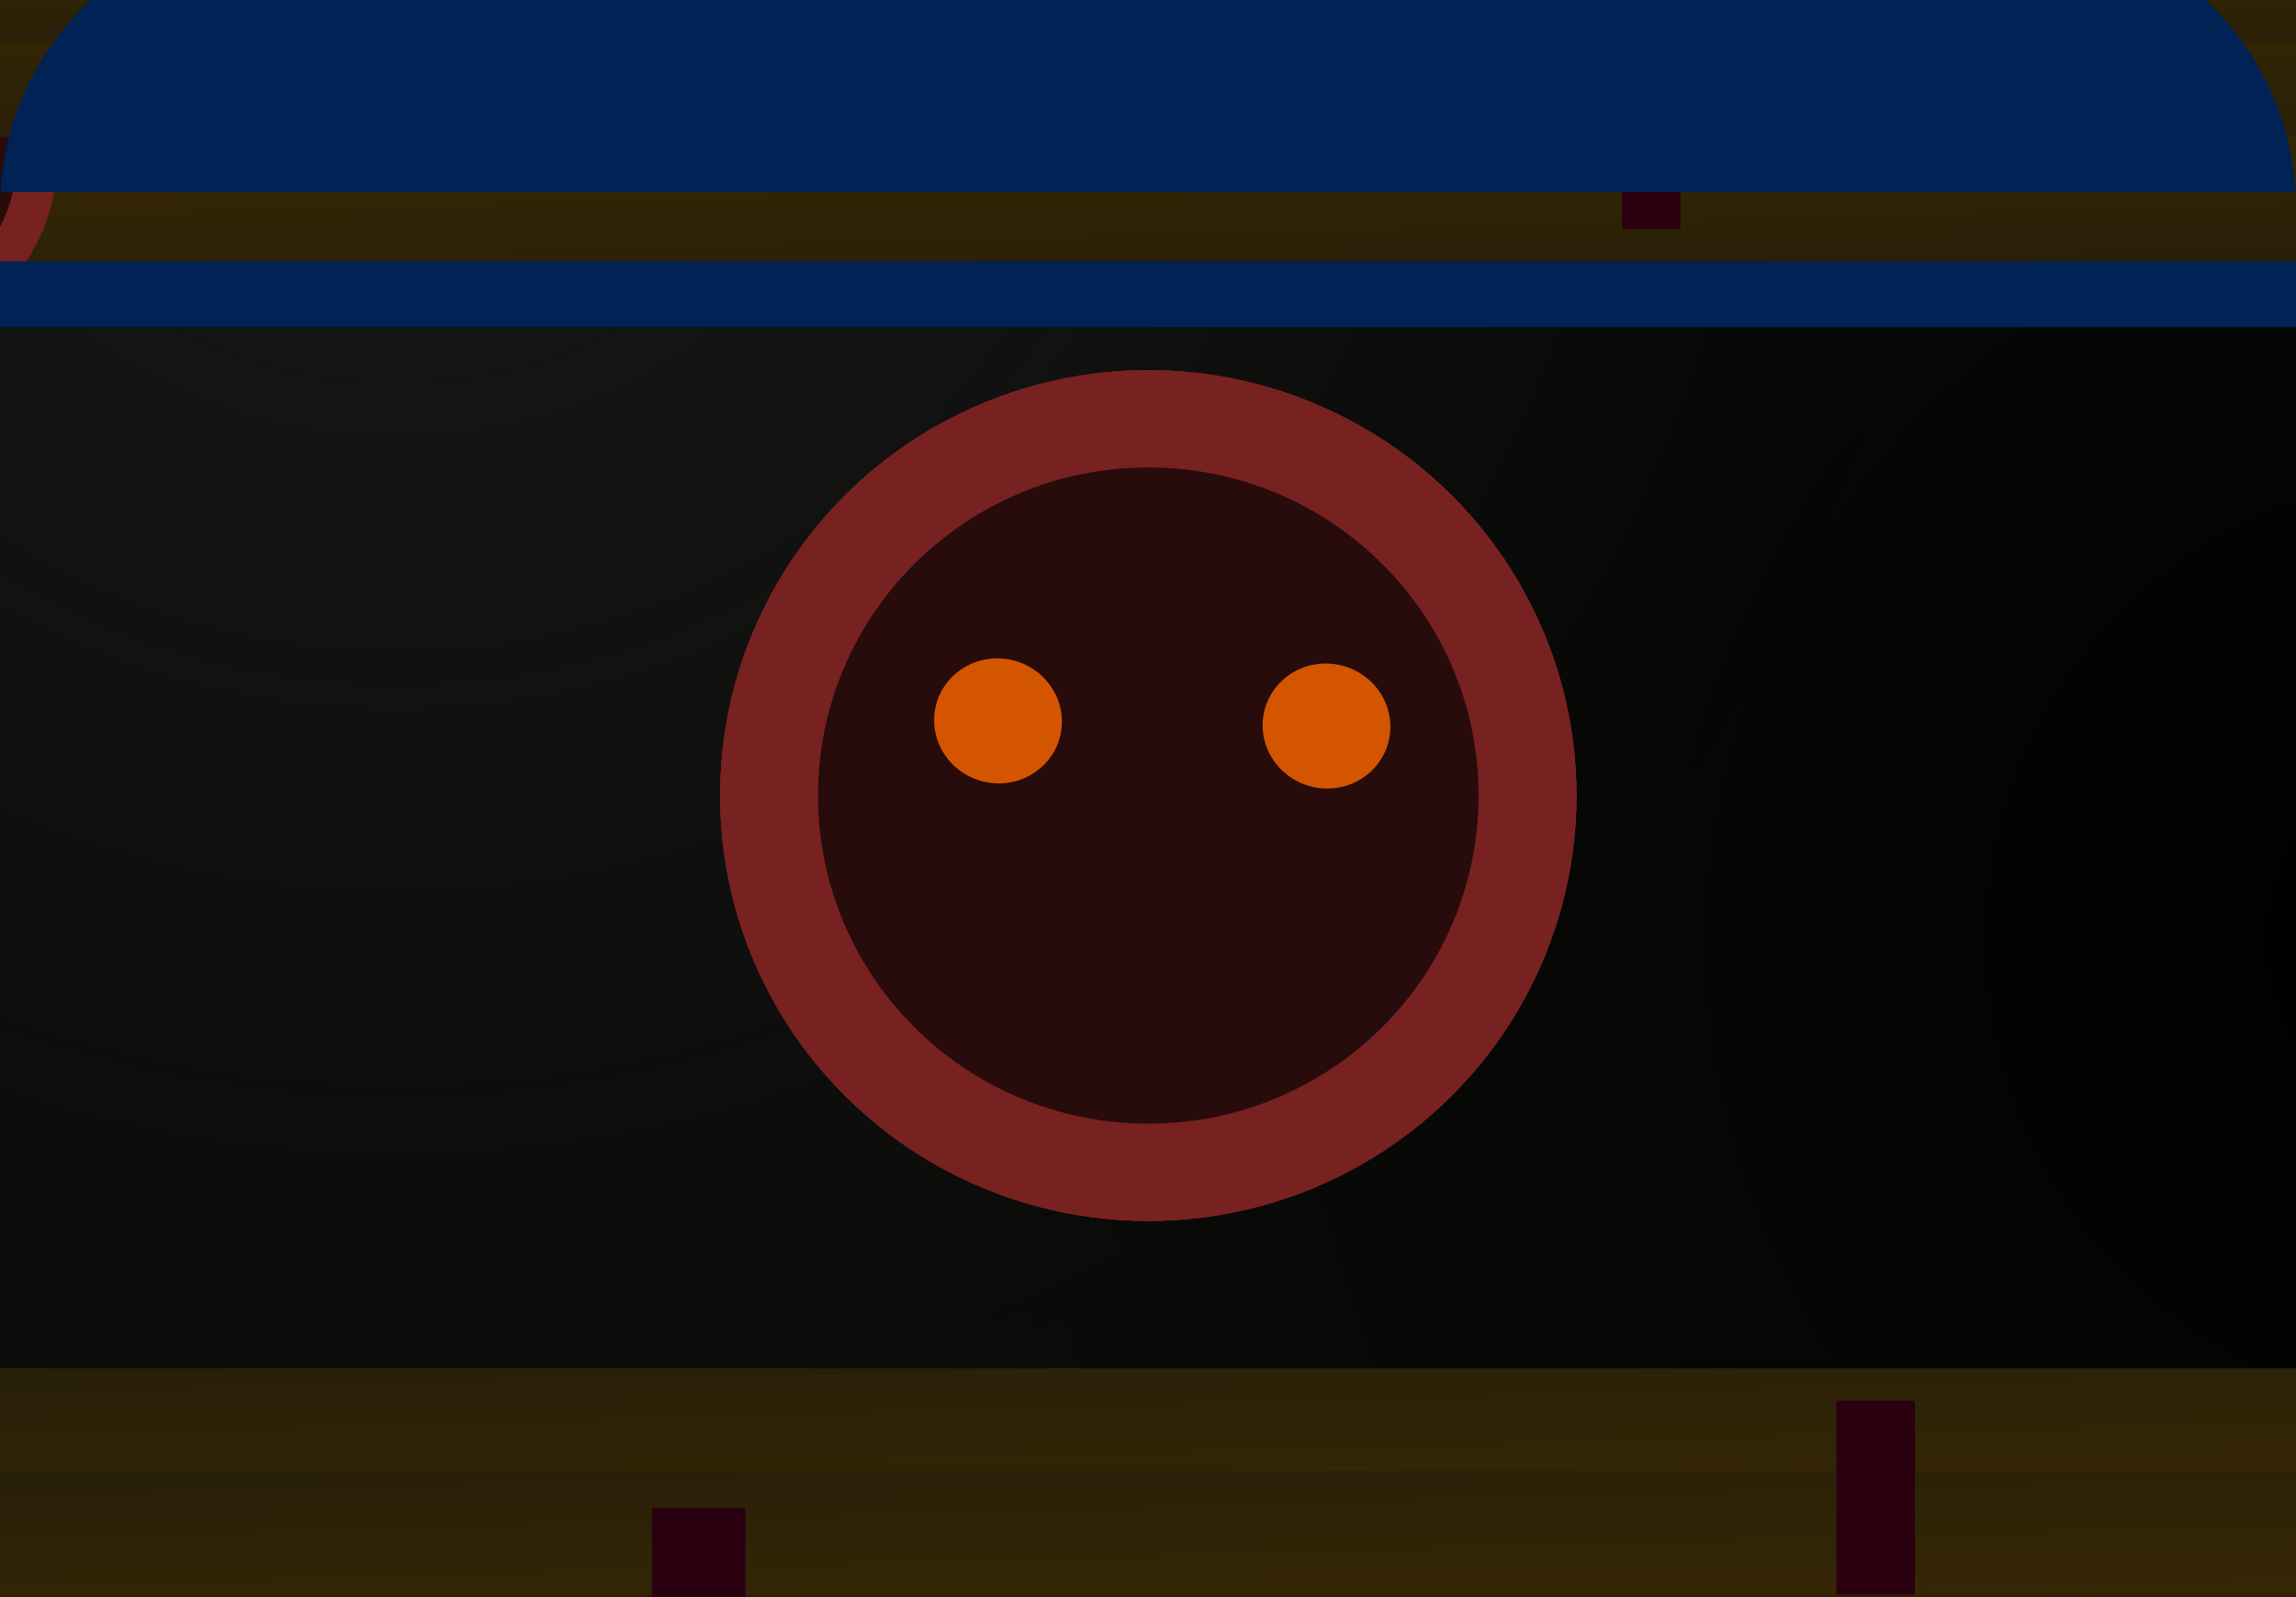 <?xml version="1.0" encoding="UTF-8" standalone="no"?>
<svg
   xmlns:dc="http://purl.org/dc/elements/1.1/"
   xmlns:cc="http://creativecommons.org/ns#"
   xmlns:rdf="http://www.w3.org/1999/02/22-rdf-syntax-ns#"
   xmlns:svg="http://www.w3.org/2000/svg"
   xmlns="http://www.w3.org/2000/svg"
   xmlns:xlink="http://www.w3.org/1999/xlink"
   xmlns:sodipodi="http://sodipodi.sourceforge.net/DTD/sodipodi-0.dtd"
   xmlns:inkscape="http://www.inkscape.org/namespaces/inkscape"
   width="368mm"
   height="256mm"
   viewBox="0 0 368 256"
   version="1.1"
   id="svg963"
   inkscape:version="1.0 (4035a4f, 2020-05-01)"
   sodipodi:docname="pic08.svg">
  <defs
     id="defs957">
    <filter
       id="filter921"
       x="-0.067"
       width="1.134"
       y="-0.077"
       height="1.155"
       color-interpolation-filters="sRGB">
      <feGaussianBlur
         id="feGaussianBlur923"
         stdDeviation="14.953" />
    </filter>
    <filter
       id="filter942"
       x="-0.084"
       width="1.167"
       y="-0.097"
       height="1.193"
       color-interpolation-filters="sRGB">
      <feGaussianBlur
         id="feGaussianBlur944"
         stdDeviation="21.318" />
    </filter>
    <filter
       id="filter948"
       x="-0.063"
       width="1.126"
       y="-0.078"
       height="1.156"
       color-interpolation-filters="sRGB">
      <feGaussianBlur
         id="feGaussianBlur950"
         stdDeviation="20.345" />
    </filter>
    <filter
       id="filter954"
       x="-0.077"
       width="1.155"
       y="-0.09"
       height="1.181"
       color-interpolation-filters="sRGB">
      <feGaussianBlur
         id="feGaussianBlur956"
         stdDeviation="22.528" />
    </filter>
    <filter
       id="filter921-3"
       color-interpolation-filters="sRGB"
       height="1.155"
       y="-0.077"
       width="1.134"
       x="-0.067">
      <feGaussianBlur
         id="feGaussianBlur923-5"
         stdDeviation="14.953" />
    </filter>
    <filter
       id="filter942-4"
       color-interpolation-filters="sRGB"
       height="1.193"
       y="-0.097"
       width="1.167"
       x="-0.084">
      <feGaussianBlur
         id="feGaussianBlur944-3"
         stdDeviation="21.318" />
    </filter>
    <filter
       id="filter948-6"
       color-interpolation-filters="sRGB"
       height="1.156"
       y="-0.078"
       width="1.126"
       x="-0.063">
      <feGaussianBlur
         id="feGaussianBlur950-5"
         stdDeviation="20.345" />
    </filter>
    <filter
       id="filter954-9"
       color-interpolation-filters="sRGB"
       height="1.181"
       y="-0.09"
       width="1.155"
       x="-0.077">
      <feGaussianBlur
         id="feGaussianBlur956-5"
         stdDeviation="22.528" />
    </filter>
    <radialGradient
       id="Gradient-0"
       cx="22.582"
       cy="6.025"
       r="11.711"
       fx="22.582"
       fy="6.025"
       gradientUnits="userSpaceOnUse">
      <stop
         offset="0"
         stop-color="#000000"
         id="stop65" />
      <stop
         offset="1"
         stop-color="#2d2d27"
         id="stop67" />
    </radialGradient>
    <radialGradient
       id="Gradient-1"
       cx="6.9"
       cy="0.772"
       r="11.711"
       fx="6.9"
       fy="0.772"
       gradientUnits="userSpaceOnUse">
      <stop
         offset="0"
         stop-color="#1b1b1a"
         id="stop70" />
      <stop
         offset="1"
         stop-color="#000000"
         stop-opacity="0.75"
         id="stop72" />
    </radialGradient>
    <linearGradient
       id="Gradient-2"
       x1="13.82"
       y1="0.507"
       x2="13.919"
       y2="4.193"
       gradientUnits="userSpaceOnUse"
       gradientTransform="matrix(1 0 0 1 0.025 -1.757)">
      <stop
         offset="0"
         stop-color="#1e190c"
         id="stop75" />
      <stop
         offset="1"
         stop-color="#443000"
         id="stop77" />
    </linearGradient>
    <linearGradient
       id="Gradient-3"
       x1="13.82"
       y1="-0.284"
       x2="13.919"
       y2="3.402"
       gradientUnits="userSpaceOnUse"
       gradientTransform="matrix(1 0 0 1 0.025 -0.965)">
      <stop
         offset="0"
         stop-color="#1e190c"
         id="stop80" />
      <stop
         offset="1"
         stop-color="#443000"
         id="stop82" />
    </linearGradient>
    <linearGradient
       id="Gradient-4"
       x1="13.82"
       y1="-1.225"
       x2="13.919"
       y2="2.462"
       gradientUnits="userSpaceOnUse"
       gradientTransform="matrix(1 0 0 1 0.025 -0.025)">
      <stop
         offset="0"
         stop-color="#1e190c"
         id="stop85" />
      <stop
         offset="1"
         stop-color="#443000"
         id="stop87" />
    </linearGradient>
    <linearGradient
       id="Gradient-5"
       x1="13.919"
       y1="-2.214"
       x2="13.919"
       y2="1.472"
       gradientUnits="userSpaceOnUse"
       gradientTransform="matrix(1 0 0 1 0.025 0.965)">
      <stop
         offset="0"
         stop-color="#1e190c"
         id="stop90" />
      <stop
         offset="1"
         stop-color="#443000"
         id="stop92" />
    </linearGradient>
    <linearGradient
       id="Gradient-6"
       x1="30.422"
       y1="66.784"
       x2="29.76"
       y2="-38.187"
       gradientUnits="userSpaceOnUse"
       gradientTransform="matrix(1,0,0,1.501,0,9.59)">
      <stop
         offset="0"
         stop-color="#50443d"
         id="stop95" />
      <stop
         offset="1"
         stop-color="#28170b"
         id="stop97" />
    </linearGradient>
    <radialGradient
       id="Gradient-7"
       cx="254"
       cy="142.875"
       r="160.659"
       fx="254"
       fy="142.875"
       gradientUnits="userSpaceOnUse"
       gradientTransform="matrix(26.093,0.523,-0.085,4.245,-5655.38,-199.267)">
      <stop
         offset="0"
         stop-color="#6c5d53"
         id="stop100" />
      <stop
         offset="0.898"
         stop-color="#28170b"
         id="stop102" />
    </radialGradient>
    <radialGradient
       id="Gradient-8"
       cx="254"
       cy="142.875"
       r="160.659"
       fx="254"
       fy="142.875"
       gradientUnits="userSpaceOnUse"
       gradientTransform="matrix(26.093,0.523,-0.085,4.245,-5655.38,-199.267)">
      <stop
         offset="0"
         stop-color="#6c5d53"
         id="stop105" />
      <stop
         offset="1"
         stop-color="#28170b"
         id="stop107" />
    </radialGradient>
    <linearGradient
       y2="4.193"
       x2="13.919"
       y1="0.507"
       x1="13.82"
       gradientTransform="translate(0.025,-1.757)"
       gradientUnits="userSpaceOnUse"
       id="linearGradient649"
       xlink:href="#Gradient-2"
       inkscape:collect="always" />
    <linearGradient
       y2="3.402"
       x2="13.919"
       y1="-0.284"
       x1="13.82"
       gradientTransform="translate(0.025,-0.965)"
       gradientUnits="userSpaceOnUse"
       id="linearGradient651"
       xlink:href="#Gradient-3"
       inkscape:collect="always" />
    <linearGradient
       y2="2.462"
       x2="13.919"
       y1="-1.225"
       x1="13.82"
       gradientTransform="translate(0.025,-0.025)"
       gradientUnits="userSpaceOnUse"
       id="linearGradient653"
       xlink:href="#Gradient-4"
       inkscape:collect="always" />
    <linearGradient
       y2="1.472"
       x2="13.919"
       y1="-2.214"
       x1="13.919"
       gradientTransform="translate(0.025,0.965)"
       gradientUnits="userSpaceOnUse"
       id="linearGradient655"
       xlink:href="#Gradient-5"
       inkscape:collect="always" />
    <linearGradient
       y2="2.462"
       x2="13.919"
       y1="-1.225"
       x1="13.82"
       gradientTransform="translate(0.025,-0.025)"
       gradientUnits="userSpaceOnUse"
       id="linearGradient661"
       xlink:href="#Gradient-4"
       inkscape:collect="always" />
    <linearGradient
       y2="1.472"
       x2="13.919"
       y1="-2.214"
       x1="13.919"
       gradientTransform="translate(0.025,0.965)"
       gradientUnits="userSpaceOnUse"
       id="linearGradient663"
       xlink:href="#Gradient-5"
       inkscape:collect="always" />
    <linearGradient
       y2="1.472"
       x2="13.919"
       y1="-2.214"
       x1="13.919"
       gradientTransform="translate(0.025,0.965)"
       gradientUnits="userSpaceOnUse"
       id="linearGradient665"
       xlink:href="#Gradient-5"
       inkscape:collect="always" />
    <clipPath
       id="clipPath780"
       clipPathUnits="userSpaceOnUse">
      <g
         id="use782"
         inkscape:label="Clip">
        <g
           transform="translate(-79.126,-9.193)"
           id="g1583">
          <g
             transform="translate(-9.872,-21.555)"
             id="g1375">
            <rect
               style="fill:url(#radialGradient1589);paint-order:fill markers stroke"
               transform="matrix(21.366,0,0,21.389,-2.18091e-4,52.66)"
               stroke-width="0.552"
               stroke-linejoin="round"
               stroke-linecap="square"
               fill-rule="evenodd"
               fill-opacity="1"
               fill="url(#Gradient-0)"
               width="25.039"
               height="13.202"
               id="rect1369"
               x="0"
               y="0" />
            <rect
               style="fill:url(#radialGradient1591);paint-order:fill markers stroke"
               transform="matrix(21.366,0,0,21.389,5.069,3.2504e-6)"
               stroke-width="0.552"
               stroke-linejoin="round"
               stroke-linecap="square"
               fill-rule="evenodd"
               fill-opacity="1"
               fill="url(#Gradient-1)"
               width="23.776"
               height="12.771"
               id="rect1371"
               x="0"
               y="0" />
            <rect
               style="paint-order:fill markers stroke"
               transform="matrix(-19.746,0,0,-20.123,278.704,212.746)"
               stroke-width="1.922"
               stroke-miterlimit="4"
               stroke-linejoin="round"
               stroke-linecap="round"
               stroke-dasharray="none"
               stroke="none"
               fill-rule="evenodd"
               fill-opacity="1"
               fill="#2b0011"
               height="7.136"
               width="0.984"
               id="rect1373"
               x="0"
               y="0" />
          </g>
          <g
             id="g1551"
             transform="translate(-8.376,-45.45)">
            <g
               transform="translate(0,229.681)"
               id="g1453">
              <rect
                 style="fill:url(#linearGradient1593);paint-order:fill markers stroke"
                 transform="matrix(21.366,0,0,21.389,-4.57295e-4,14.124)"
                 filter="brightness(0.7)"
                 stroke-width="0.552"
                 stroke-miterlimit="4"
                 stroke-linejoin="round"
                 stroke-linecap="square"
                 stroke-dasharray="none"
                 stroke="none"
                 fill-rule="evenodd"
                 fill-opacity="1"
                 fill="url(#Gradient-2)"
                 height="2.598"
                 width="25.039"
                 id="rect1377"
                 x="0"
                 y="0" />
              <path
                 transform="matrix(21.366,0,0,21.389,487.238,5.471)"
                 d="M 0,0 H 0.529 V 2.779 H 0 Z"
                 stroke-width="0.879"
                 stroke-miterlimit="4"
                 stroke-linejoin="round"
                 stroke-linecap="round"
                 stroke-dasharray="none"
                 stroke="none"
                 fill-rule="evenodd"
                 fill-opacity="1"
                 fill="#2b0011"
                 id="path1379" />
              <rect
                 style="paint-order:fill markers stroke"
                 transform="matrix(21.366,0,0,21.389,73.601,3.954)"
                 stroke-width="0.817"
                 stroke-miterlimit="4"
                 stroke-linejoin="round"
                 stroke-linecap="round"
                 stroke-dasharray="none"
                 stroke="none"
                 fill-rule="evenodd"
                 fill-opacity="1"
                 fill="#2b0011"
                 height="2.779"
                 width="0.456"
                 id="rect1381"
                 x="0"
                 y="0" />
              <g
                 transform="matrix(3.324,0,0,3.302,65.106,-6.511)"
                 id="g1411">
                <g
                   transform="matrix(1.583,0,0,1.583,122.334,-3.374)"
                   id="g1395">
                  <circle
                     style="paint-order:fill markers stroke"
                     transform="translate(4.022,9.487)"
                     stroke-width="0.089"
                     stroke-linejoin="round"
                     stroke-linecap="round"
                     fill-rule="evenodd"
                     fill-opacity="1"
                     fill="#782121"
                     display="inline"
                     id="circle1383"
                     cx="0"
                     cy="0"
                     r="3.708" />
                  <circle
                     style="paint-order:fill markers stroke"
                     transform="translate(4.022,9.487)"
                     filter="blur(0.4px)"
                     stroke-width="0.089"
                     stroke-linejoin="round"
                     stroke-linecap="round"
                     fill-rule="evenodd"
                     fill-opacity="1"
                     fill="#782121"
                     display="inline"
                     id="circle1385"
                     cx="0"
                     cy="0"
                     r="3.708" />
                  <circle
                     style="paint-order:fill markers stroke"
                     transform="translate(4.022,9.487)"
                     stroke-width="0.069"
                     stroke-linejoin="round"
                     stroke-linecap="round"
                     fill-rule="evenodd"
                     fill="#280b0b"
                     display="inline"
                     id="circle1387"
                     cx="0"
                     cy="0"
                     r="2.86" />
                  <g
                     transform="matrix(0.083,0.002,-0.001,0.077,-16.704,-3.262)"
                     id="g1393">
                    <ellipse
                       style="paint-order:fill markers stroke"
                       transform="translate(235.836,150.3)"
                       stroke-width="1.817"
                       stroke-linejoin="round"
                       stroke-linecap="round"
                       fill-rule="evenodd"
                       fill-opacity="1"
                       fill="#d45500"
                       rx="6.665"
                       ry="7.073"
                       id="ellipse1389"
                       cx="0"
                       cy="0" />
                    <ellipse
                       style="paint-order:fill markers stroke"
                       transform="translate(270.105,149.992)"
                       display="inline"
                       ry="7.073"
                       rx="6.665"
                       fill="#d45500"
                       fill-opacity="1"
                       fill-rule="evenodd"
                       stroke-linecap="round"
                       stroke-linejoin="round"
                       stroke-width="1.817"
                       id="ellipse1391"
                       cx="0"
                       cy="0" />
                  </g>
                </g>
                <g
                   id="g1409"
                   transform="translate(0.313,4.079)">
                  <circle
                     style="paint-order:fill markers stroke"
                     transform="translate(3.708,3.708)"
                     stroke-width="0.089"
                     stroke-linejoin="round"
                     stroke-linecap="round"
                     fill-rule="evenodd"
                     fill="#782121"
                     display="inline"
                     id="circle1397"
                     cx="0"
                     cy="0"
                     r="3.708" />
                  <circle
                     style="paint-order:fill markers stroke"
                     transform="translate(3.708,3.708)"
                     filter="blur(0.4px)"
                     stroke-width="0.089"
                     stroke-linejoin="round"
                     stroke-linecap="round"
                     fill-rule="evenodd"
                     fill="#782121"
                     display="inline"
                     id="circle1399"
                     cx="0"
                     cy="0"
                     r="3.708" />
                  <circle
                     style="paint-order:fill markers stroke"
                     transform="translate(3.708,3.708)"
                     stroke-width="0.069"
                     stroke-linejoin="round"
                     stroke-linecap="round"
                     fill-rule="evenodd"
                     fill="#280b0b"
                     display="inline"
                     id="circle1401"
                     cx="0"
                     cy="0"
                     r="2.86" />
                  <g
                     transform="matrix(0.083,0.002,-0.001,0.077,-17.017,-9.04)"
                     display="inline"
                     id="g1407">
                    <ellipse
                       style="paint-order:fill markers stroke"
                       transform="translate(235.836,150.3)"
                       stroke-width="1.817"
                       stroke-linejoin="round"
                       stroke-linecap="round"
                       fill-rule="evenodd"
                       fill-opacity="1"
                       fill="#d45500"
                       rx="6.665"
                       ry="7.073"
                       id="ellipse1403"
                       cx="0"
                       cy="0" />
                    <ellipse
                       style="paint-order:fill markers stroke"
                       transform="translate(270.105,149.992)"
                       display="inline"
                       ry="7.073"
                       rx="6.665"
                       fill="#d45500"
                       fill-opacity="1"
                       fill-rule="evenodd"
                       stroke-linecap="round"
                       stroke-linejoin="round"
                       stroke-width="1.817"
                       id="ellipse1405"
                       cx="0"
                       cy="0" />
                  </g>
                </g>
              </g>
              <rect
                 style="fill:url(#linearGradient1595);paint-order:fill markers stroke"
                 transform="matrix(21.366,0,0,21.389,-4.57295e-4,30.576)"
                 filter="brightness(0.85)"
                 stroke-width="0.552"
                 stroke-miterlimit="4"
                 stroke-linejoin="round"
                 stroke-linecap="square"
                 stroke-dasharray="none"
                 stroke="none"
                 fill-rule="evenodd"
                 fill-opacity="1"
                 fill="url(#Gradient-3)"
                 width="25.039"
                 height="2.598"
                 id="rect1413"
                 x="0"
                 y="0" />
              <rect
                 style="paint-order:fill markers stroke"
                 transform="matrix(21.366,0,0,21.389,381.826,19.325)"
                 stroke-width="1.478"
                 stroke-miterlimit="4"
                 stroke-linejoin="round"
                 stroke-linecap="round"
                 stroke-dasharray="none"
                 stroke="none"
                 fill-rule="evenodd"
                 fill-opacity="1"
                 fill="#2b0011"
                 width="0.59"
                 height="5.171"
                 id="rect1415"
                 x="0"
                 y="0" />
              <g
                 transform="matrix(4.965,0,0,4.932,368.167,-1.776)"
                 display="none"
                 id="g1429">
                <circle
                   style="paint-order:fill markers stroke"
                   transform="translate(4.022,9.487)"
                   stroke-width="0.089"
                   stroke-linejoin="round"
                   stroke-linecap="round"
                   fill-rule="evenodd"
                   fill="#782121"
                   id="circle1417"
                   cx="0"
                   cy="0"
                   r="3.708" />
                <circle
                   style="paint-order:fill markers stroke"
                   transform="translate(4.022,9.487)"
                   filter="blur(0.4px)"
                   stroke-width="0.089"
                   stroke-linejoin="round"
                   stroke-linecap="round"
                   fill-rule="evenodd"
                   fill="#782121"
                   id="circle1419"
                   cx="0"
                   cy="0"
                   r="3.708" />
                <circle
                   style="paint-order:fill markers stroke"
                   transform="translate(4.022,9.487)"
                   stroke-width="0.069"
                   stroke-linejoin="round"
                   stroke-linecap="round"
                   fill-rule="evenodd"
                   fill="#280b0b"
                   id="circle1421"
                   cx="0"
                   cy="0"
                   r="2.86" />
                <g
                   transform="matrix(0.083,0.002,-0.001,0.077,-16.704,-3.262)"
                   id="g1427">
                  <ellipse
                     style="paint-order:fill markers stroke"
                     transform="translate(235.836,150.3)"
                     ry="7.073"
                     rx="6.665"
                     fill="#d45500"
                     fill-opacity="1"
                     fill-rule="evenodd"
                     stroke-linecap="round"
                     stroke-linejoin="round"
                     stroke-width="1.817"
                     id="ellipse1423"
                     cx="0"
                     cy="0" />
                  <ellipse
                     style="paint-order:fill markers stroke"
                     transform="translate(270.105,149.992)"
                     stroke-width="1.817"
                     stroke-linejoin="round"
                     stroke-linecap="round"
                     fill-rule="evenodd"
                     fill-opacity="1"
                     fill="#d45500"
                     rx="6.665"
                     ry="7.073"
                     id="ellipse1425"
                     cx="0"
                     cy="0" />
                </g>
              </g>
              <rect
                 style="fill:url(#linearGradient1597);paint-order:fill markers stroke"
                 transform="matrix(21.366,0,0,21.389,-4.57295e-4,50.378)"
                 filter="brightness(0.95)"
                 stroke-width="0.552"
                 stroke-miterlimit="4"
                 stroke-linejoin="round"
                 stroke-linecap="square"
                 stroke-dasharray="none"
                 stroke="none"
                 fill-rule="evenodd"
                 fill-opacity="1"
                 fill="url(#Gradient-4)"
                 height="2.598"
                 width="25.039"
                 id="rect1431"
                 x="0"
                 y="0" />
              <rect
                 style="paint-order:fill markers stroke"
                 transform="matrix(16.335,0,0,16.353,191.994,36.491)"
                 stroke-width="1.842"
                 stroke-miterlimit="4"
                 stroke-linejoin="round"
                 stroke-linecap="round"
                 stroke-dasharray="none"
                 stroke="none"
                 fill-rule="evenodd"
                 fill-opacity="1"
                 fill="#2b0011"
                 height="5.031"
                 width="0.917"
                 id="rect1433"
                 x="0"
                 y="0" />
              <g
                 id="g1449"
                 transform="translate(178.827,40.754)"
                 display="none">
                <g
                   transform="matrix(5.57,0,0,5.534,-1.746,-31.977)"
                   id="g1447">
                  <circle
                     style="paint-order:fill markers stroke"
                     transform="translate(4.022,9.487)"
                     stroke-width="0.089"
                     stroke-linejoin="round"
                     stroke-linecap="round"
                     fill-rule="evenodd"
                     fill="#782121"
                     id="circle1435"
                     cx="0"
                     cy="0"
                     r="3.708" />
                  <circle
                     style="paint-order:fill markers stroke"
                     transform="translate(4.022,9.487)"
                     filter="blur(0.4px)"
                     stroke-width="0.089"
                     stroke-linejoin="round"
                     stroke-linecap="round"
                     fill-rule="evenodd"
                     fill="#782121"
                     id="circle1437"
                     cx="0"
                     cy="0"
                     r="3.708" />
                  <circle
                     style="paint-order:fill markers stroke"
                     transform="translate(4.022,9.487)"
                     stroke-width="0.069"
                     stroke-linejoin="round"
                     stroke-linecap="round"
                     fill-rule="evenodd"
                     fill="#280b0b"
                     id="circle1439"
                     cx="0"
                     cy="0"
                     r="2.86" />
                  <g
                     transform="matrix(0.083,0.002,-0.001,0.077,-16.704,-3.262)"
                     id="g1445">
                    <ellipse
                       style="paint-order:fill markers stroke"
                       transform="translate(235.836,150.3)"
                       stroke-width="1.817"
                       stroke-linejoin="round"
                       stroke-linecap="round"
                       fill-rule="evenodd"
                       fill-opacity="1"
                       fill="#d45500"
                       rx="6.665"
                       ry="7.073"
                       id="ellipse1441"
                       cx="0"
                       cy="0" />
                    <ellipse
                       style="paint-order:fill markers stroke"
                       transform="translate(270.105,149.992)"
                       ry="7.073"
                       rx="6.665"
                       fill="#d45500"
                       fill-opacity="1"
                       fill-rule="evenodd"
                       stroke-linecap="round"
                       stroke-linejoin="round"
                       stroke-width="1.817"
                       id="ellipse1443"
                       cx="0"
                       cy="0" />
                  </g>
                </g>
              </g>
              <rect
                 style="fill:url(#linearGradient1599);paint-order:fill markers stroke"
                 transform="matrix(21.366,0,0,21.389,-4.57295e-4,72.18)"
                 stroke-width="0.552"
                 stroke-miterlimit="4"
                 stroke-linejoin="round"
                 stroke-linecap="square"
                 stroke-dasharray="none"
                 stroke="none"
                 fill-rule="evenodd"
                 fill-opacity="1"
                 fill="url(#Gradient-5)"
                 width="25.039"
                 height="2.598"
                 id="rect1451"
                 x="0"
                 y="0" />
            </g>
            <g
               transform="rotate(180,267.495,56.885)"
               id="g1549">
              <path
                 transform="matrix(-13.684,0,0,-13.699,337.491,80.008)"
                 d="M 0,0 H 0.385 V 7.031 H 0 Z"
                 stroke-width="1.193"
                 stroke-miterlimit="4"
                 stroke-linejoin="round"
                 stroke-linecap="round"
                 stroke-dasharray="none"
                 stroke="none"
                 fill-rule="evenodd"
                 fill-opacity="1"
                 fill="#2b0011"
                 id="path1455" />
              <g
                 transform="matrix(2.696,0,0,2.679,324.017,-28.67)"
                 id="g1469">
                <circle
                   style="paint-order:fill markers stroke"
                   transform="translate(4.022,9.487)"
                   stroke-width="0.089"
                   stroke-linejoin="round"
                   stroke-linecap="round"
                   fill-rule="evenodd"
                   fill="#782121"
                   id="circle1457"
                   cx="0"
                   cy="0"
                   r="3.708" />
                <circle
                   style="paint-order:fill markers stroke"
                   transform="translate(4.022,9.487)"
                   filter="blur(0.4px)"
                   stroke-width="0.089"
                   stroke-linejoin="round"
                   stroke-linecap="round"
                   fill-rule="evenodd"
                   fill="#782121"
                   id="circle1459"
                   cx="0"
                   cy="0"
                   r="3.708" />
                <circle
                   style="paint-order:fill markers stroke"
                   transform="translate(4.022,9.487)"
                   stroke-width="0.069"
                   stroke-linejoin="round"
                   stroke-linecap="round"
                   fill-rule="evenodd"
                   fill="#280b0b"
                   display="inline"
                   id="circle1461"
                   cx="0"
                   cy="0"
                   r="2.86" />
                <g
                   transform="matrix(0.083,0.002,-0.001,0.077,-16.704,-3.262)"
                   id="g1467">
                  <ellipse
                     style="paint-order:fill markers stroke"
                     transform="translate(235.836,150.3)"
                     stroke-width="1.817"
                     stroke-linejoin="round"
                     stroke-linecap="round"
                     fill-rule="evenodd"
                     fill-opacity="1"
                     fill="#d45500"
                     rx="6.665"
                     ry="7.073"
                     id="ellipse1463"
                     cx="0"
                     cy="0" />
                  <ellipse
                     style="paint-order:fill markers stroke"
                     transform="translate(270.105,149.992)"
                     ry="7.073"
                     rx="6.665"
                     fill="#d45500"
                     fill-opacity="1"
                     fill-rule="evenodd"
                     stroke-linecap="round"
                     stroke-linejoin="round"
                     stroke-width="1.817"
                     id="ellipse1465"
                     cx="0"
                     cy="0" />
                </g>
              </g>
              <rect
                 style="fill:url(#linearGradient1601);paint-order:fill markers stroke"
                 transform="matrix(21.366,0,0,21.389,-4.57295e-4,-5.917)"
                 filter="brightness(0.7)"
                 stroke-width="0.552"
                 stroke-miterlimit="4"
                 stroke-linejoin="round"
                 stroke-linecap="square"
                 stroke-dasharray="none"
                 stroke="none"
                 fill-rule="evenodd"
                 fill-opacity="1"
                 fill="url(#Gradient-2)"
                 height="2.598"
                 width="25.039"
                 id="rect1471"
                 x="0"
                 y="0" />
              <g
                 transform="matrix(4.21,0,0,4.182,52.663,-28.043)"
                 id="g1489">
                <g
                   id="g1475"
                   transform="matrix(0.3,0,0,0.2,2.789,4.626)">
                  <rect
                     style="paint-order:fill markers stroke"
                     transform="matrix(21.366,0,0,21.389,-2.7838e-4,-4.411)"
                     stroke-width="1.193"
                     stroke-miterlimit="4"
                     stroke-linejoin="round"
                     stroke-linecap="round"
                     stroke-dasharray="none"
                     stroke="none"
                     fill-rule="evenodd"
                     fill-opacity="1"
                     fill="#2b0011"
                     width="0.385"
                     height="5.92"
                     id="rect1473"
                     x="0"
                     y="0" />
                </g>
                <g
                   transform="matrix(0.083,0.002,-0.001,0.077,-16.704,-3.644)"
                   id="g1487">
                  <circle
                     style="paint-order:fill markers stroke"
                     transform="matrix(12.077,-0.245,0.222,12.921,253.134,159.651)"
                     stroke-width="0.089"
                     stroke-linejoin="round"
                     stroke-linecap="round"
                     fill-rule="evenodd"
                     fill="#782121"
                     id="circle1477"
                     cx="0"
                     cy="0"
                     r="3.708" />
                  <circle
                     style="paint-order:fill markers stroke"
                     transform="matrix(12.077,-0.245,0.222,12.921,253.134,159.651)"
                     filter="blur(0.4px)"
                     stroke-width="0.089"
                     stroke-linejoin="round"
                     stroke-linecap="round"
                     fill-rule="evenodd"
                     fill="#782121"
                     id="circle1479"
                     cx="0"
                     cy="0"
                     r="3.708" />
                  <circle
                     style="paint-order:fill markers stroke"
                     transform="matrix(12.077,-0.245,0.222,12.921,253.134,159.651)"
                     stroke-width="0.069"
                     stroke-linejoin="round"
                     stroke-linecap="round"
                     fill-rule="evenodd"
                     fill="#280b0b"
                     display="inline"
                     id="circle1481"
                     cx="0"
                     cy="0"
                     r="2.86" />
                  <ellipse
                     style="paint-order:fill markers stroke"
                     transform="translate(235.836,150.3)"
                     ry="7.073"
                     rx="6.665"
                     fill="#d45500"
                     fill-opacity="1"
                     fill-rule="evenodd"
                     stroke-linecap="round"
                     stroke-linejoin="round"
                     stroke-width="1.817"
                     id="ellipse1483"
                     cx="0"
                     cy="0" />
                  <ellipse
                     style="paint-order:fill markers stroke"
                     transform="translate(270.105,149.992)"
                     stroke-width="1.817"
                     stroke-linejoin="round"
                     stroke-linecap="round"
                     fill-rule="evenodd"
                     fill-opacity="1"
                     fill="#d45500"
                     rx="6.665"
                     ry="7.073"
                     id="ellipse1485"
                     cx="0"
                     cy="0" />
                </g>
              </g>
              <rect
                 style="fill:url(#linearGradient1603);paint-order:fill markers stroke"
                 transform="matrix(21.366,0,0,21.389,-4.57295e-4,10.449)"
                 filter="brightness(0.85)"
                 stroke-width="0.552"
                 stroke-miterlimit="4"
                 stroke-linejoin="round"
                 stroke-linecap="square"
                 stroke-dasharray="none"
                 stroke="none"
                 fill-rule="evenodd"
                 fill-opacity="1"
                 fill="url(#Gradient-3)"
                 width="25.039"
                 height="2.598"
                 id="rect1491"
                 x="0"
                 y="0" />
              <rect
                 style="fill:url(#linearGradient1605);paint-order:fill markers stroke"
                 transform="matrix(21.366,0,0,21.389,-4.57295e-4,30.251)"
                 filter="brightness(0.95)"
                 stroke-width="0.552"
                 stroke-miterlimit="4"
                 stroke-linejoin="round"
                 stroke-linecap="square"
                 stroke-dasharray="none"
                 stroke="none"
                 fill-rule="evenodd"
                 fill-opacity="1"
                 fill="url(#Gradient-4)"
                 height="2.598"
                 width="25.039"
                 id="rect1493"
                 x="0"
                 y="0" />
              <path
                 transform="matrix(21.366,0,0,21.389,456.515,11.249)"
                 d="M 0,0 H 0.952 V 4.902 H 0 Z"
                 stroke-width="1.923"
                 stroke-miterlimit="4"
                 stroke-linejoin="round"
                 stroke-linecap="round"
                 stroke-dasharray="none"
                 stroke="none"
                 fill-rule="evenodd"
                 fill-opacity="1"
                 fill="#2b0011"
                 id="path1495" />
              <g
                 transform="matrix(7.598,0,0,7.549,436.128,-23.901)"
                 id="g1509">
                <circle
                   style="paint-order:fill markers stroke"
                   transform="translate(4.022,9.487)"
                   stroke-width="0.089"
                   stroke-linejoin="round"
                   stroke-linecap="round"
                   fill-rule="evenodd"
                   fill="#782121"
                   id="circle1497"
                   cx="0"
                   cy="0"
                   r="3.708" />
                <circle
                   style="paint-order:fill markers stroke"
                   transform="translate(4.022,9.487)"
                   filter="blur(0.4px)"
                   stroke-width="0.089"
                   stroke-linejoin="round"
                   stroke-linecap="round"
                   fill-rule="evenodd"
                   fill="#782121"
                   id="circle1499"
                   cx="0"
                   cy="0"
                   r="3.708" />
                <circle
                   style="paint-order:fill markers stroke"
                   transform="translate(4.022,9.487)"
                   stroke-width="0.069"
                   stroke-linejoin="round"
                   stroke-linecap="round"
                   fill-rule="evenodd"
                   fill="#280b0b"
                   display="inline"
                   id="circle1501"
                   cx="0"
                   cy="0"
                   r="2.86" />
                <g
                   transform="matrix(0.083,0.002,-0.001,0.077,-16.704,-3.262)"
                   id="g1507">
                  <path
                     transform="translate(234.247,150.332)"
                     d="M 6.665,0 C 6.665,3.907 3.681,7.073 0,7.073 -3.681,7.073 -6.665,3.907 -6.665,0 c 0,-3.907 2.984,-7.073 6.665,-7.073 3.681,0 6.665,3.167 6.665,7.073 z"
                     stroke-width="1.817"
                     stroke-linejoin="round"
                     stroke-linecap="round"
                     fill-rule="evenodd"
                     fill-opacity="1"
                     fill="#d45500"
                     id="path1503" />
                  <ellipse
                     style="paint-order:fill markers stroke"
                     transform="translate(266.926,150.056)"
                     stroke-width="1.817"
                     stroke-linejoin="round"
                     stroke-linecap="round"
                     fill-rule="evenodd"
                     fill-opacity="1"
                     fill="#d45500"
                     rx="6.665"
                     ry="7.073"
                     id="ellipse1505"
                     cx="0"
                     cy="0" />
                </g>
              </g>
              <g
                 transform="matrix(-7.184,2.474,-2.458,-7.137,295.682,-352.3)"
                 id="g1523">
                <circle
                   style="paint-order:fill markers stroke"
                   transform="translate(4.022,9.487)"
                   stroke-width="0.089"
                   stroke-linejoin="round"
                   stroke-linecap="round"
                   fill-rule="evenodd"
                   fill="#782121"
                   id="circle1511"
                   cx="0"
                   cy="0"
                   r="3.708" />
                <circle
                   style="paint-order:fill markers stroke"
                   transform="translate(4.022,9.487)"
                   filter="blur(0.4px)"
                   stroke-width="0.089"
                   stroke-linejoin="round"
                   stroke-linecap="round"
                   fill-rule="evenodd"
                   fill="#782121"
                   id="circle1513"
                   cx="0"
                   cy="0"
                   r="3.708" />
                <circle
                   style="paint-order:fill markers stroke"
                   transform="translate(4.022,9.487)"
                   stroke-width="0.069"
                   stroke-linejoin="round"
                   stroke-linecap="round"
                   fill-rule="evenodd"
                   fill="#280b0b"
                   id="circle1515"
                   cx="0"
                   cy="0"
                   r="2.86" />
                <g
                   transform="matrix(0.083,0.002,-0.001,0.077,-16.704,-3.262)"
                   id="g1521">
                  <path
                     transform="translate(234.247,150.332)"
                     d="M 6.665,0 C 6.665,3.907 3.681,7.073 0,7.073 -3.681,7.073 -6.665,3.907 -6.665,0 c 0,-3.907 2.984,-7.073 6.665,-7.073 3.681,0 6.665,3.167 6.665,7.073 z"
                     stroke-width="1.817"
                     stroke-linejoin="round"
                     stroke-linecap="round"
                     fill-rule="evenodd"
                     fill-opacity="1"
                     fill="#d45500"
                     id="path1517" />
                  <ellipse
                     style="paint-order:fill markers stroke"
                     transform="translate(266.926,150.056)"
                     stroke-width="1.817"
                     stroke-linejoin="round"
                     stroke-linecap="round"
                     fill-rule="evenodd"
                     fill-opacity="1"
                     fill="#d45500"
                     rx="6.665"
                     ry="7.073"
                     id="ellipse1519"
                     cx="0"
                     cy="0" />
                </g>
              </g>
              <path
                 transform="matrix(18.196,0,0,19.226,-38.845,-235.157)"
                 d="m 0,-4.229 h 0.952 l 2.86e-4,3.17 L 0.655,-1.372 0.293,-1.058 0,-1.372 Z"
                 stroke-width="1.923"
                 stroke-miterlimit="4"
                 stroke-linejoin="round"
                 stroke-linecap="round"
                 stroke-dasharray="none"
                 stroke="none"
                 fill-rule="evenodd"
                 fill-opacity="1"
                 fill="#2b0011"
                 id="path1525" />
              <path
                 transform="matrix(18.196,0,0,19.226,609.583,-229.157)"
                 d="m 0,-4.229 h 0.952 v 2.856 L 0.659,-1.759 0.275,-1.372 0,-1.759 Z"
                 stroke-width="1.923"
                 stroke-miterlimit="4"
                 stroke-linejoin="round"
                 stroke-linecap="round"
                 stroke-dasharray="none"
                 stroke="none"
                 fill-rule="evenodd"
                 fill-opacity="1"
                 fill="#2b0011"
                 id="path1527" />
              <rect
                 style="fill:url(#linearGradient1607);paint-order:fill markers stroke"
                 transform="matrix(-0.4,0,0,-0.4,279.041,71.235)"
                 stroke-width="8.978"
                 stroke-miterlimit="4"
                 stroke-linejoin="round"
                 stroke-linecap="round"
                 stroke-dasharray="none"
                 fill-rule="evenodd"
                 fill-opacity="1"
                 fill="url(#Gradient-6)"
                 ry="9.163998e-14"
                 height="204.088"
                 width="57.73"
                 id="rect1529"
                 x="0"
                 y="0" />
              <rect
                 style="paint-order:fill markers stroke"
                 transform="matrix(-24.343,0,0,-24.37,187.534,208.59)"
                 stroke-width="1.193"
                 stroke-miterlimit="4"
                 stroke-linejoin="round"
                 stroke-linecap="round"
                 stroke-dasharray="none"
                 stroke="none"
                 fill-rule="evenodd"
                 fill-opacity="1"
                 fill="#2b0011"
                 height="7.031"
                 width="0.385"
                 id="rect1531"
                 x="0"
                 y="0" />
              <g
                 transform="translate(165.266,41.758)"
                 id="g1545">
                <circle
                   style="paint-order:fill markers stroke"
                   transform="matrix(4.796,0,0,4.765,17.787,17.67)"
                   stroke-width="0.089"
                   stroke-linejoin="round"
                   stroke-linecap="round"
                   fill-rule="evenodd"
                   fill="#782121"
                   id="circle1533"
                   cx="0"
                   cy="0"
                   r="3.708" />
                <circle
                   style="paint-order:fill markers stroke"
                   transform="matrix(4.796,0,0,4.765,17.787,17.67)"
                   filter="blur(0.4px)"
                   stroke-width="0.089"
                   stroke-linejoin="round"
                   stroke-linecap="round"
                   fill-rule="evenodd"
                   fill="#782121"
                   id="circle1535"
                   cx="0"
                   cy="0"
                   r="3.708" />
                <circle
                   style="paint-order:fill markers stroke"
                   transform="matrix(4.796,0,0,4.765,17.787,17.67)"
                   stroke-width="0.069"
                   stroke-linejoin="round"
                   stroke-linecap="round"
                   fill-rule="evenodd"
                   fill="#280b0b"
                   id="circle1537"
                   cx="0"
                   cy="0"
                   r="2.86" />
                <g
                   transform="matrix(0.397,0.007,-0.007,0.369,-81.622,-43.077)"
                   id="g1543">
                  <ellipse
                     style="paint-order:fill markers stroke"
                     transform="translate(235.836,150.3)"
                     stroke-width="1.817"
                     stroke-linejoin="round"
                     stroke-linecap="round"
                     fill-rule="evenodd"
                     fill-opacity="1"
                     fill="#d45500"
                     rx="6.665"
                     ry="7.073"
                     id="ellipse1539"
                     cx="0"
                     cy="0" />
                  <ellipse
                     style="paint-order:fill markers stroke"
                     transform="translate(270.105,149.992)"
                     stroke-width="1.817"
                     stroke-linejoin="round"
                     stroke-linecap="round"
                     fill-rule="evenodd"
                     fill-opacity="1"
                     fill="#d45500"
                     ry="7.073"
                     rx="6.665"
                     id="ellipse1541"
                     cx="0"
                     cy="0" />
                </g>
              </g>
              <rect
                 style="fill:url(#linearGradient1609);paint-order:fill markers stroke"
                 transform="matrix(21.366,0,0,21.389,-4.57295e-4,52.053)"
                 stroke-width="0.552"
                 stroke-miterlimit="4"
                 stroke-linejoin="round"
                 stroke-linecap="square"
                 stroke-dasharray="none"
                 stroke="none"
                 fill-rule="evenodd"
                 fill-opacity="1"
                 fill="url(#Gradient-5)"
                 width="25.039"
                 height="2.598"
                 id="rect1547"
                 x="0"
                 y="0" />
            </g>
          </g>
          <g
             id="g1567"
             transform="matrix(0.4,0,0,0.4,194.855,52.039)">
            <g
               transform="matrix(40.412,0,0,40.149,-1.864,-172.549)"
               id="g1565">
              <circle
                 style="paint-order:fill markers stroke"
                 transform="translate(4.022,9.487)"
                 stroke-width="0.089"
                 stroke-linejoin="round"
                 stroke-linecap="round"
                 fill-rule="evenodd"
                 fill="#782121"
                 display="inline"
                 id="circle1553"
                 cx="0"
                 cy="0"
                 r="3.708" />
              <circle
                 style="paint-order:fill markers stroke"
                 transform="translate(4.022,9.487)"
                 filter="blur(0.2px)"
                 stroke-width="0.089"
                 stroke-linejoin="round"
                 stroke-linecap="round"
                 fill-rule="evenodd"
                 fill="#782121"
                 display="inline"
                 id="circle1555"
                 cx="0"
                 cy="0"
                 r="3.708" />
              <circle
                 style="paint-order:fill markers stroke"
                 transform="translate(4.022,9.487)"
                 stroke-width="0.069"
                 stroke-linejoin="round"
                 stroke-linecap="round"
                 fill-rule="evenodd"
                 fill="#280b0b"
                 display="inline"
                 id="circle1557"
                 cx="0"
                 cy="0"
                 r="2.86" />
              <g
                 transform="matrix(0.083,0.002,-0.001,0.077,-16.704,-3.262)"
                 display="inline"
                 id="g1563">
                <ellipse
                   style="paint-order:fill markers stroke"
                   transform="translate(235.836,150.3)"
                   ry="7.073"
                   rx="6.665"
                   fill="#d45500"
                   fill-opacity="1"
                   fill-rule="evenodd"
                   stroke-linecap="round"
                   stroke-linejoin="round"
                   stroke-width="1.817"
                   id="ellipse1559"
                   cx="0"
                   cy="0" />
                <ellipse
                   style="paint-order:fill markers stroke"
                   transform="translate(270.105,149.992)"
                   display="inline"
                   stroke-width="1.817"
                   stroke-linejoin="round"
                   stroke-linecap="round"
                   fill-rule="evenodd"
                   fill-opacity="1"
                   fill="#d45500"
                   rx="6.665"
                   ry="7.073"
                   id="ellipse1561"
                   cx="0"
                   cy="0" />
              </g>
            </g>
          </g>
          <g
             transform="matrix(0.44,0,0,0.44,188.428,23.855)"
             id="g1577">
            <g
               transform="translate(-0.001,0.001)"
               filter="blur(10px)"
               id="g1571">
              <path
                 style="fill:url(#radialGradient1611);paint-order:fill markers stroke"
                 transform="matrix(0.265,0,0,0.265,-93.341,65.01)"
                 filter="blur(20px) brightness(1.31)"
                 stroke-width="18.76"
                 stroke-miterlimit="4"
                 stroke-linejoin="round"
                 stroke-linecap="round"
                 stroke-dasharray="none"
                 fill-rule="evenodd"
                 fill="url(#Gradient-7)"
                 d="m 500.607,160.988 c -81.893,0 -147.822,65.929 -147.822,147.823 v 462.378 c 0,81.894 65.929,147.823 147.822,147.823 h 918.783 c 81.9,0 147.82,-65.929 147.82,-147.823 V 308.811 c 0,-81.894 -65.92,-147.823 -147.82,-147.823 z m 995.123,159.141"
                 id="path1569" />
            </g>
            <path
               transform="translate(111.481,89.499)"
               filter=""
               d="m 0,0 h 98.355 c 0,0 0,0 0,0 v 25.123 c 0,0 0,0 0,0 H 0 c 0,0 0,0 0,0 V 0 c 0,0 0,0 0,0 z"
               stroke-width="5.561"
               stroke-miterlimit="4"
               stroke-linejoin="round"
               stroke-linecap="round"
               stroke-dasharray="none"
               fill-rule="evenodd"
               fill="#550000"
               id="path1573" />
            <path
               style="fill:url(#radialGradient1613);paint-order:fill markers stroke"
               transform="matrix(0.265,0,0,0.265,-93.341,64.737)"
               stroke-width="18.76"
               stroke-miterlimit="4"
               stroke-linejoin="round"
               stroke-linecap="round"
               stroke-dasharray="none"
               fill-rule="evenodd"
               fill="url(#Gradient-8)"
               d="m 500.607,160.988 c -81.893,0 -147.822,65.929 -147.822,147.823 v 462.378 c 0,81.894 65.929,147.823 147.822,147.823 h 918.783 c 81.9,0 147.82,-65.929 147.82,-147.823 V 308.811 c 0,-81.894 -65.92,-147.823 -147.82,-147.823 z m 995.123,159.141"
               id="path1575" />
          </g>
          <g
             id="g1581"
             transform="rotate(180,263.308,5.427)">
            <rect
               style="fill:url(#linearGradient1615);paint-order:fill markers stroke"
               transform="matrix(21.366,0,0,21.389,-4.57295e-4,-5.246)"
               stroke-width="0.552"
               stroke-miterlimit="4"
               stroke-linejoin="round"
               stroke-linecap="square"
               stroke-dasharray="none"
               stroke="none"
               fill-rule="evenodd"
               fill-opacity="1"
               fill="url(#Gradient-5)"
               width="25.039"
               height="2.598"
               id="rect1579"
               x="0"
               y="0" />
          </g>
        </g>
        <rect
           style="fill:#d45500;fill-opacity:1;fill-rule:evenodd;stroke-width:12.699;stroke-linecap:round;stroke-linejoin:round;paint-order:fill markers stroke"
           id="rect1585"
           width="368"
           height="256"
           x="-3.6748382e-14"
           y="-1.6209256e-14"
           ry="0"
           rx="45.661" />
      </g>
    </clipPath>
    <radialGradient
       r="11.711"
       fy="6.025"
       fx="22.582"
       cy="6.025"
       cx="22.582"
       gradientUnits="userSpaceOnUse"
       id="radialGradient1589"
       xlink:href="#Gradient-0"
       inkscape:collect="always" />
    <radialGradient
       r="11.711"
       fy="0.772"
       fx="6.9"
       cy="0.772"
       cx="6.9"
       gradientUnits="userSpaceOnUse"
       id="radialGradient1591"
       xlink:href="#Gradient-1"
       inkscape:collect="always" />
    <linearGradient
       y2="4.193"
       x2="13.919"
       y1="0.507"
       x1="13.82"
       gradientTransform="translate(0.025,-1.757)"
       gradientUnits="userSpaceOnUse"
       id="linearGradient1593"
       xlink:href="#Gradient-2"
       inkscape:collect="always" />
    <linearGradient
       y2="3.402"
       x2="13.919"
       y1="-0.284"
       x1="13.82"
       gradientTransform="translate(0.025,-0.965)"
       gradientUnits="userSpaceOnUse"
       id="linearGradient1595"
       xlink:href="#Gradient-3"
       inkscape:collect="always" />
    <linearGradient
       y2="2.462"
       x2="13.919"
       y1="-1.225"
       x1="13.82"
       gradientTransform="translate(0.025,-0.025)"
       gradientUnits="userSpaceOnUse"
       id="linearGradient1597"
       xlink:href="#Gradient-4"
       inkscape:collect="always" />
    <linearGradient
       y2="1.472"
       x2="13.919"
       y1="-2.214"
       x1="13.919"
       gradientTransform="translate(0.025,0.965)"
       gradientUnits="userSpaceOnUse"
       id="linearGradient1599"
       xlink:href="#Gradient-5"
       inkscape:collect="always" />
    <linearGradient
       y2="4.193"
       x2="13.919"
       y1="0.507"
       x1="13.82"
       gradientTransform="translate(0.025,-1.757)"
       gradientUnits="userSpaceOnUse"
       id="linearGradient1601"
       xlink:href="#Gradient-2"
       inkscape:collect="always" />
    <linearGradient
       y2="3.402"
       x2="13.919"
       y1="-0.284"
       x1="13.82"
       gradientTransform="translate(0.025,-0.965)"
       gradientUnits="userSpaceOnUse"
       id="linearGradient1603"
       xlink:href="#Gradient-3"
       inkscape:collect="always" />
    <linearGradient
       y2="2.462"
       x2="13.919"
       y1="-1.225"
       x1="13.82"
       gradientTransform="translate(0.025,-0.025)"
       gradientUnits="userSpaceOnUse"
       id="linearGradient1605"
       xlink:href="#Gradient-4"
       inkscape:collect="always" />
    <linearGradient
       y2="-38.187"
       x2="29.76"
       y1="66.784"
       x1="30.422"
       gradientTransform="matrix(1,0,0,1.501,0,9.59)"
       gradientUnits="userSpaceOnUse"
       id="linearGradient1607"
       xlink:href="#Gradient-6"
       inkscape:collect="always" />
    <linearGradient
       y2="1.472"
       x2="13.919"
       y1="-2.214"
       x1="13.919"
       gradientTransform="translate(0.025,0.965)"
       gradientUnits="userSpaceOnUse"
       id="linearGradient1609"
       xlink:href="#Gradient-5"
       inkscape:collect="always" />
    <radialGradient
       r="160.659"
       fy="142.875"
       fx="254"
       cy="142.875"
       cx="254"
       gradientTransform="matrix(26.093,0.523,-0.085,4.245,-5655.38,-199.267)"
       gradientUnits="userSpaceOnUse"
       id="radialGradient1611"
       xlink:href="#Gradient-7"
       inkscape:collect="always" />
    <radialGradient
       r="160.659"
       fy="142.875"
       fx="254"
       cy="142.875"
       cx="254"
       gradientTransform="matrix(26.093,0.523,-0.085,4.245,-5655.38,-199.267)"
       gradientUnits="userSpaceOnUse"
       id="radialGradient1613"
       xlink:href="#Gradient-8"
       inkscape:collect="always" />
    <linearGradient
       y2="1.472"
       x2="13.919"
       y1="-2.214"
       x1="13.919"
       gradientTransform="translate(0.025,0.965)"
       gradientUnits="userSpaceOnUse"
       id="linearGradient1615"
       xlink:href="#Gradient-5"
       inkscape:collect="always" />
    <clipPath
       id="clipPath1843"
       clipPathUnits="userSpaceOnUse">
      <rect
         style="fill:#d45500;fill-opacity:1;fill-rule:evenodd;stroke-width:12.699;stroke-linecap:round;stroke-linejoin:round;paint-order:fill markers stroke"
         id="rect1845"
         width="368"
         height="256"
         x="79.126"
         y="9.193"
         ry="0"
         rx="45.661" />
    </clipPath>
    <radialGradient
       r="11.711"
       fy="6.025"
       fx="22.582"
       cy="6.025"
       cx="22.582"
       gradientUnits="userSpaceOnUse"
       id="radialGradient1924"
       xlink:href="#Gradient-0"
       inkscape:collect="always" />
    <radialGradient
       r="11.711"
       fy="0.772"
       fx="6.9"
       cy="0.772"
       cx="6.9"
       gradientUnits="userSpaceOnUse"
       id="radialGradient1926"
       xlink:href="#Gradient-1"
       inkscape:collect="always" />
    <filter
       height="1.163"
       y="-0.081"
       width="1.163"
       x="-0.081"
       id="filter2779"
       style="color-interpolation-filters:sRGB"
       inkscape:collect="always">
      <feGaussianBlur
         id="feGaussianBlur2781"
         stdDeviation="0.252"
         inkscape:collect="always" />
    </filter>
    <filter
       height="1.274"
       y="-0.137"
       width="1.274"
       x="-0.137"
       id="filter3965"
       style="color-interpolation-filters:sRGB"
       inkscape:collect="always">
      <feGaussianBlur
         id="feGaussianBlur3967"
         stdDeviation="0.423"
         inkscape:collect="always" />
    </filter>
  </defs>
  <sodipodi:namedview
     id="base"
     pagecolor="#ffffff"
     bordercolor="#666666"
     borderopacity="1.0"
     inkscape:pageopacity="0.0"
     inkscape:pageshadow="2"
     inkscape:zoom="0.35"
     inkscape:cx="921.44309"
     inkscape:cy="403.00054"
     inkscape:document-units="mm"
     inkscape:current-layer="layer1-7"
     inkscape:document-rotation="0"
     showgrid="false"
     inkscape:window-width="1440"
     inkscape:window-height="716"
     inkscape:window-x="0"
     inkscape:window-y="23"
     inkscape:window-maximized="0"
     inkscape:snap-bbox="true"
     inkscape:bbox-paths="true"
     inkscape:bbox-nodes="true"
     inkscape:snap-bbox-edge-midpoints="true"
     inkscape:snap-bbox-midpoints="true"
     inkscape:snap-page="true"
     showguides="true"
     inkscape:snap-global="false"
     showborder="false" />
  <g
     inkscape:label="Layer 1"
     inkscape:groupmode="layer"
     id="layer1">
    <g
       clip-path="url(#clipPath1843)"
       transform="translate(-79.126,-9.193)"
       id="layer1-7">
      <g
         transform="translate(-9.872,-21.555)"
         id="Bakcorund">
        <rect
           style="fill:url(#radialGradient1924);paint-order:fill markers stroke"
           transform="matrix(21.366,0,0,21.389,-2.18091e-4,52.66)"
           stroke-width="0.552"
           stroke-linejoin="round"
           stroke-linecap="square"
           fill-rule="evenodd"
           fill-opacity="1"
           fill="url(#Gradient-0)"
           width="25.039"
           height="13.202"
           id="rect999"
           x="0"
           y="0" />
        <rect
           transform="matrix(21.366,0,0,21.389,5.069,3.2504e-6)"
           style="fill:url(#radialGradient1926);paint-order:fill markers stroke"
           stroke-width="0.552"
           stroke-linejoin="round"
           stroke-linecap="square"
           fill-rule="evenodd"
           fill-opacity="1"
           fill="url(#Gradient-1)"
           width="23.776"
           height="12.771"
           id="rect999-2"
           x="0"
           y="0" />
      </g>
      <g
         id="g206"
         transform="translate(-8.376,-30.633)">
        <g
           transform="translate(0,245.027)"
           id="Bottem">
          <rect
             style="fill:url(#linearGradient649);paint-order:fill markers stroke"
             transform="matrix(21.366,0,0,21.389,-4.57295e-4,14.124)"
             filter="brightness(0.7)"
             stroke-width="0.552"
             stroke-miterlimit="4"
             stroke-linejoin="round"
             stroke-linecap="square"
             stroke-dasharray="none"
             stroke="none"
             fill-rule="evenodd"
             fill-opacity="1"
             fill="url(#Gradient-2)"
             height="2.598"
             width="25.039"
             id="rect995-3"
             x="0"
             y="0" />
          <path
             transform="matrix(21.366,0,0,21.389,487.238,5.471)"
             d="M 0,0 H 0.529 V 2.779 H 0 Z"
             stroke-width="0.879"
             stroke-miterlimit="4"
             stroke-linejoin="round"
             stroke-linecap="round"
             stroke-dasharray="none"
             stroke="none"
             fill-rule="evenodd"
             fill-opacity="1"
             fill="#2b0011"
             id="rect914" />
          <rect
             style="paint-order:fill markers stroke"
             transform="matrix(21.366,0,0,21.389,73.601,3.954)"
             stroke-width="0.817"
             stroke-miterlimit="4"
             stroke-linejoin="round"
             stroke-linecap="round"
             stroke-dasharray="none"
             stroke="none"
             fill-rule="evenodd"
             fill-opacity="1"
             fill="#2b0011"
             height="2.779"
             width="0.456"
             id="rect912"
             x="0"
             y="0" />
          <g
             transform="matrix(3.324,0,0,3.302,65.106,-6.511)"
             id="Tonigh">
            <g
               transform="matrix(1.583,0,0,1.583,122.334,-3.374)"
               id="g1325">
              <circle
                 style="paint-order:fill markers stroke"
                 transform="translate(4.022,9.487)"
                 stroke-width="0.089"
                 stroke-linejoin="round"
                 stroke-linecap="round"
                 fill-rule="evenodd"
                 fill-opacity="1"
                 fill="#782121"
                 display="inline"
                 id="circle1315"
                 cx="0"
                 cy="0"
                 r="3.708" />
              <circle
                 style="paint-order:fill markers stroke"
                 transform="translate(4.022,9.487)"
                 filter="blur(0.4px)"
                 stroke-width="0.089"
                 stroke-linejoin="round"
                 stroke-linecap="round"
                 fill-rule="evenodd"
                 fill-opacity="1"
                 fill="#782121"
                 display="inline"
                 id="circle1315-2"
                 cx="0"
                 cy="0"
                 r="3.708" />
              <circle
                 style="paint-order:fill markers stroke"
                 transform="translate(4.022,9.487)"
                 stroke-width="0.069"
                 stroke-linejoin="round"
                 stroke-linecap="round"
                 fill-rule="evenodd"
                 fill="#280b0b"
                 display="inline"
                 id="circle1317"
                 cx="0"
                 cy="0"
                 r="2.86" />
              <g
                 transform="matrix(0.083,0.002,-0.001,0.077,-16.704,-3.262)"
                 id="g1323">
                <ellipse
                   style="paint-order:fill markers stroke"
                   transform="translate(235.836,150.3)"
                   stroke-width="1.817"
                   stroke-linejoin="round"
                   stroke-linecap="round"
                   fill-rule="evenodd"
                   fill-opacity="1"
                   fill="#d45500"
                   rx="6.665"
                   ry="7.073"
                   id="ellipse1319"
                   cx="0"
                   cy="0" />
                <ellipse
                   style="paint-order:fill markers stroke"
                   transform="translate(270.105,149.992)"
                   display="inline"
                   ry="7.073"
                   rx="6.665"
                   fill="#d45500"
                   fill-opacity="1"
                   fill-rule="evenodd"
                   stroke-linecap="round"
                   stroke-linejoin="round"
                   stroke-width="1.817"
                   id="ellipse1321"
                   cx="0"
                   cy="0" />
              </g>
            </g>
            <g
               id="g132"
               transform="translate(0.313,4.079)">
              <g
                 transform="matrix(0.083,0.002,-0.001,0.077,-17.017,-9.04)"
                 display="inline"
                 id="g1422">
                <ellipse
                   style="paint-order:fill markers stroke"
                   transform="translate(235.836,150.3)"
                   stroke-width="1.817"
                   stroke-linejoin="round"
                   stroke-linecap="round"
                   fill-rule="evenodd"
                   fill-opacity="1"
                   fill="#d45500"
                   rx="6.665"
                   ry="7.073"
                   id="ellipse1418"
                   cx="0"
                   cy="0" />
                <ellipse
                   style="paint-order:fill markers stroke"
                   transform="translate(270.105,149.992)"
                   display="inline"
                   ry="7.073"
                   rx="6.665"
                   fill="#d45500"
                   fill-opacity="1"
                   fill-rule="evenodd"
                   stroke-linecap="round"
                   stroke-linejoin="round"
                   stroke-width="1.817"
                   id="ellipse1420"
                   cx="0"
                   cy="0" />
              </g>
            </g>
          </g>
          <rect
             style="fill:url(#linearGradient651);paint-order:fill markers stroke"
             transform="matrix(21.366,0,0,21.389,-4.57295e-4,30.576)"
             filter="brightness(0.85)"
             stroke-width="0.552"
             stroke-miterlimit="4"
             stroke-linejoin="round"
             stroke-linecap="square"
             stroke-dasharray="none"
             stroke="none"
             fill-rule="evenodd"
             fill-opacity="1"
             fill="url(#Gradient-3)"
             width="25.039"
             height="2.598"
             id="rect1290-5"
             x="0"
             y="0" />
          <rect
             style="paint-order:fill markers stroke"
             transform="matrix(21.366,0,0,21.389,381.826,19.325)"
             stroke-width="1.478"
             stroke-miterlimit="4"
             stroke-linejoin="round"
             stroke-linecap="round"
             stroke-dasharray="none"
             stroke="none"
             fill-rule="evenodd"
             fill-opacity="1"
             fill="#2b0011"
             width="0.59"
             height="5.171"
             id="rect918"
             x="0"
             y="0" />
          <g
             transform="matrix(4.965,0,0,4.932,368.167,-1.776)"
             display="none"
             id="SAIL">
            <circle
               style="paint-order:fill markers stroke"
               transform="translate(4.022,9.487)"
               stroke-width="0.089"
               stroke-linejoin="round"
               stroke-linecap="round"
               fill-rule="evenodd"
               fill="#782121"
               id="circle1295"
               cx="0"
               cy="0"
               r="3.708" />
            <circle
               style="paint-order:fill markers stroke"
               transform="translate(4.022,9.487)"
               filter="blur(0.4px)"
               stroke-width="0.089"
               stroke-linejoin="round"
               stroke-linecap="round"
               fill-rule="evenodd"
               fill="#782121"
               id="circle1295-2"
               cx="0"
               cy="0"
               r="3.708" />
            <circle
               style="paint-order:fill markers stroke"
               transform="translate(4.022,9.487)"
               stroke-width="0.069"
               stroke-linejoin="round"
               stroke-linecap="round"
               fill-rule="evenodd"
               fill="#280b0b"
               id="circle1297"
               cx="0"
               cy="0"
               r="2.86" />
            <g
               transform="matrix(0.083,0.002,-0.001,0.077,-16.704,-3.262)"
               id="g1303">
              <ellipse
                 style="paint-order:fill markers stroke"
                 transform="translate(235.836,150.3)"
                 ry="7.073"
                 rx="6.665"
                 fill="#d45500"
                 fill-opacity="1"
                 fill-rule="evenodd"
                 stroke-linecap="round"
                 stroke-linejoin="round"
                 stroke-width="1.817"
                 id="ellipse1299"
                 cx="0"
                 cy="0" />
              <ellipse
                 style="paint-order:fill markers stroke"
                 transform="translate(270.105,149.992)"
                 stroke-width="1.817"
                 stroke-linejoin="round"
                 stroke-linecap="round"
                 fill-rule="evenodd"
                 fill-opacity="1"
                 fill="#d45500"
                 rx="6.665"
                 ry="7.073"
                 id="ellipse1301"
                 cx="0"
                 cy="0" />
            </g>
          </g>
          <rect
             style="fill:url(#linearGradient653);paint-order:fill markers stroke"
             transform="matrix(21.366,0,0,21.389,-4.57295e-4,50.378)"
             filter="brightness(0.95)"
             stroke-width="0.552"
             stroke-miterlimit="4"
             stroke-linejoin="round"
             stroke-linecap="square"
             stroke-dasharray="none"
             stroke="none"
             fill-rule="evenodd"
             fill-opacity="1"
             fill="url(#Gradient-4)"
             height="2.598"
             width="25.039"
             id="rect1290"
             x="0"
             y="0" />
          <rect
             style="paint-order:fill markers stroke"
             transform="matrix(16.335,0,0,16.353,191.994,36.491)"
             stroke-width="1.842"
             stroke-miterlimit="4"
             stroke-linejoin="round"
             stroke-linecap="round"
             stroke-dasharray="none"
             stroke="none"
             fill-rule="evenodd"
             fill-opacity="1"
             fill="#2b0011"
             height="5.031"
             width="0.917"
             id="rect916"
             x="0"
             y="0" />
          <g
             id="g153"
             transform="translate(178.827,40.754)"
             display="none">
            <g
               transform="matrix(5.57,0,0,5.534,-1.746,-31.977)"
               id="g1018-3">
              <circle
                 style="paint-order:fill markers stroke"
                 transform="translate(4.022,9.487)"
                 stroke-width="0.089"
                 stroke-linejoin="round"
                 stroke-linecap="round"
                 fill-rule="evenodd"
                 fill="#782121"
                 id="path168-8"
                 cx="0"
                 cy="0"
                 r="3.708" />
              <circle
                 style="paint-order:fill markers stroke"
                 transform="translate(4.022,9.487)"
                 filter="blur(0.4px)"
                 stroke-width="0.089"
                 stroke-linejoin="round"
                 stroke-linecap="round"
                 fill-rule="evenodd"
                 fill="#782121"
                 id="path168-2"
                 cx="0"
                 cy="0"
                 r="3.708" />
              <circle
                 style="paint-order:fill markers stroke"
                 transform="translate(4.022,9.487)"
                 stroke-width="0.069"
                 stroke-linejoin="round"
                 stroke-linecap="round"
                 fill-rule="evenodd"
                 fill="#280b0b"
                 id="circle170-7"
                 cx="0"
                 cy="0"
                 r="2.86" />
              <g
                 transform="matrix(0.083,0.002,-0.001,0.077,-16.704,-3.262)"
                 id="g33-8">
                <ellipse
                   style="paint-order:fill markers stroke"
                   transform="translate(235.836,150.3)"
                   stroke-width="1.817"
                   stroke-linejoin="round"
                   stroke-linecap="round"
                   fill-rule="evenodd"
                   fill-opacity="1"
                   fill="#d45500"
                   rx="6.665"
                   ry="7.073"
                   id="ellipse213-0"
                   cx="0"
                   cy="0" />
                <ellipse
                   style="paint-order:fill markers stroke"
                   transform="translate(270.105,149.992)"
                   ry="7.073"
                   rx="6.665"
                   fill="#d45500"
                   fill-opacity="1"
                   fill-rule="evenodd"
                   stroke-linecap="round"
                   stroke-linejoin="round"
                   stroke-width="1.817"
                   id="ellipse213-9-4"
                   cx="0"
                   cy="0" />
              </g>
            </g>
          </g>
          <rect
             style="fill:url(#linearGradient655);paint-order:fill markers stroke"
             transform="matrix(21.366,0,0,21.389,-4.57295e-4,72.18)"
             stroke-width="0.552"
             stroke-miterlimit="4"
             stroke-linejoin="round"
             stroke-linecap="square"
             stroke-dasharray="none"
             stroke="none"
             fill-rule="evenodd"
             fill-opacity="1"
             fill="url(#Gradient-5)"
             width="25.039"
             height="2.598"
             id="rect920"
             x="0"
             y="0" />
        </g>
        <g
           transform="rotate(180,267.495,56.885)"
           id="PARTY">
          <g
             transform="matrix(2.696,0,0,2.679,324.017,-28.67)"
             id="g1664">
            <g
               transform="matrix(0.083,0.002,-0.001,0.077,-16.704,-3.262)"
               id="g1662" />
          </g>
          <g
             transform="matrix(4.21,0,0,4.182,52.663,-28.043)"
             id="g1356-8">
            <g
               id="g167"
               transform="matrix(0.3,0,0,0.2,2.789,4.626)">
              <rect
                 style="paint-order:fill markers stroke"
                 transform="matrix(21.366,0,0,21.389,-2.7838e-4,-4.411)"
                 stroke-width="1.193"
                 stroke-miterlimit="4"
                 stroke-linejoin="round"
                 stroke-linecap="round"
                 stroke-dasharray="none"
                 stroke="none"
                 fill-rule="evenodd"
                 fill-opacity="1"
                 fill="#2b0011"
                 width="0.385"
                 height="5.92"
                 id="rect1058-2"
                 x="0"
                 y="0" />
            </g>
            <g
               transform="matrix(0.083,0.002,-0.001,0.077,-16.704,-3.644)"
               id="g1354-4">
              <ellipse
                 style="paint-order:fill markers stroke"
                 transform="translate(235.836,150.3)"
                 ry="7.073"
                 rx="6.665"
                 fill="#d45500"
                 fill-opacity="1"
                 fill-rule="evenodd"
                 stroke-linecap="round"
                 stroke-linejoin="round"
                 stroke-width="1.817"
                 id="ellipse1350-3"
                 cx="0"
                 cy="0" />
              <ellipse
                 style="paint-order:fill markers stroke"
                 transform="translate(270.105,149.992)"
                 stroke-width="1.817"
                 stroke-linejoin="round"
                 stroke-linecap="round"
                 fill-rule="evenodd"
                 fill-opacity="1"
                 fill="#d45500"
                 rx="6.665"
                 ry="7.073"
                 id="ellipse1352-9"
                 cx="0"
                 cy="0" />
            </g>
          </g>
          <rect
             style="fill:url(#linearGradient661);paint-order:fill markers stroke"
             transform="matrix(21.366,0,0,21.389,-4.57295e-4,30.251)"
             filter="brightness(0.95)"
             stroke-width="0.552"
             stroke-miterlimit="4"
             stroke-linejoin="round"
             stroke-linecap="square"
             stroke-dasharray="none"
             stroke="none"
             fill-rule="evenodd"
             fill-opacity="1"
             fill="url(#Gradient-4)"
             height="2.598"
             width="25.039"
             id="rect1290-3"
             x="0"
             y="0" />
          <path
             transform="matrix(21.366,0,0,21.389,456.515,11.249)"
             d="M 0,0 H 0.952 V 4.902 H 0 Z"
             stroke-width="1.923"
             stroke-miterlimit="4"
             stroke-linejoin="round"
             stroke-linecap="round"
             stroke-dasharray="none"
             stroke="none"
             fill-rule="evenodd"
             fill-opacity="1"
             fill="#2b0011"
             id="rect1050" />
          <g
             transform="matrix(7.598,0,0,7.549,436.128,-23.901)"
             id="g1018-3-3">
            <circle
               style="paint-order:fill markers stroke"
               transform="translate(4.022,9.487)"
               stroke-width="0.089"
               stroke-linejoin="round"
               stroke-linecap="round"
               fill-rule="evenodd"
               fill="#782121"
               id="path168-8-3"
               cx="0"
               cy="0"
               r="3.708" />
            <circle
               style="paint-order:fill markers stroke"
               transform="translate(4.022,9.487)"
               filter="blur(0.4px)"
               stroke-width="0.089"
               stroke-linejoin="round"
               stroke-linecap="round"
               fill-rule="evenodd"
               fill="#782121"
               id="path168-8-2"
               cx="0"
               cy="0"
               r="3.708" />
            <circle
               style="paint-order:fill markers stroke"
               transform="translate(4.022,9.487)"
               stroke-width="0.069"
               stroke-linejoin="round"
               stroke-linecap="round"
               fill-rule="evenodd"
               fill="#280b0b"
               display="inline"
               id="circle170-7-5"
               cx="0"
               cy="0"
               r="2.86" />
            <g
               transform="matrix(0.083,0.002,-0.001,0.077,-16.704,-3.262)"
               id="g33-8-0">
              <path
                 transform="translate(234.247,150.332)"
                 d="M 6.665,0 C 6.665,3.907 3.681,7.073 0,7.073 -3.681,7.073 -6.665,3.907 -6.665,0 c 0,-3.907 2.984,-7.073 6.665,-7.073 3.681,0 6.665,3.167 6.665,7.073 z"
                 stroke-width="1.817"
                 stroke-linejoin="round"
                 stroke-linecap="round"
                 fill-rule="evenodd"
                 fill-opacity="1"
                 fill="#d45500"
                 id="ellipse213-0-2" />
              <ellipse
                 style="paint-order:fill markers stroke"
                 transform="translate(266.926,150.056)"
                 stroke-width="1.817"
                 stroke-linejoin="round"
                 stroke-linecap="round"
                 fill-rule="evenodd"
                 fill-opacity="1"
                 fill="#d45500"
                 rx="6.665"
                 ry="7.073"
                 id="ellipse213-9-4-3"
                 cx="0"
                 cy="0" />
            </g>
          </g>
          <g
             transform="matrix(-7.184,2.474,-2.458,-7.137,295.682,-352.3)"
             id="Spin-Away">
            <circle
               style="paint-order:fill markers stroke"
               transform="translate(4.022,9.487)"
               stroke-width="0.089"
               stroke-linejoin="round"
               stroke-linecap="round"
               fill-rule="evenodd"
               fill="#782121"
               id="path168-8-4"
               cx="0"
               cy="0"
               r="3.708" />
            <circle
               style="paint-order:fill markers stroke"
               transform="translate(4.022,9.487)"
               filter="blur(0.4px)"
               stroke-width="0.089"
               stroke-linejoin="round"
               stroke-linecap="round"
               fill-rule="evenodd"
               fill="#782121"
               id="path168-8-5"
               cx="0"
               cy="0"
               r="3.708" />
            <circle
               style="paint-order:fill markers stroke"
               transform="translate(4.022,9.487)"
               stroke-width="0.069"
               stroke-linejoin="round"
               stroke-linecap="round"
               fill-rule="evenodd"
               fill="#280b0b"
               id="circle170-7-2"
               cx="0"
               cy="0"
               r="2.86" />
            <g
               transform="matrix(0.083,0.002,-0.001,0.077,-16.704,-3.262)"
               id="g33-8-2">
              <path
                 transform="translate(234.247,150.332)"
                 d="M 6.665,0 C 6.665,3.907 3.681,7.073 0,7.073 -3.681,7.073 -6.665,3.907 -6.665,0 c 0,-3.907 2.984,-7.073 6.665,-7.073 3.681,0 6.665,3.167 6.665,7.073 z"
                 stroke-width="1.817"
                 stroke-linejoin="round"
                 stroke-linecap="round"
                 fill-rule="evenodd"
                 fill-opacity="1"
                 fill="#d45500"
                 id="ellipse213-0-3" />
              <ellipse
                 style="paint-order:fill markers stroke"
                 transform="translate(266.926,150.056)"
                 stroke-width="1.817"
                 stroke-linejoin="round"
                 stroke-linecap="round"
                 fill-rule="evenodd"
                 fill-opacity="1"
                 fill="#d45500"
                 rx="6.665"
                 ry="7.073"
                 id="ellipse213-9-4-2"
                 cx="0"
                 cy="0" />
            </g>
          </g>
          <path
             transform="matrix(18.196,0,0,19.226,-38.845,-235.157)"
             d="m 0,-4.229 h 0.952 l 2.86e-4,3.17 L 0.655,-1.372 0.293,-1.058 0,-1.372 Z"
             stroke-width="1.923"
             stroke-miterlimit="4"
             stroke-linejoin="round"
             stroke-linecap="round"
             stroke-dasharray="none"
             stroke="none"
             fill-rule="evenodd"
             fill-opacity="1"
             fill="#2b0011"
             id="crack" />
          <path
             transform="matrix(18.196,0,0,19.226,609.583,-229.157)"
             d="m 0,-4.229 h 0.952 v 2.856 L 0.659,-1.759 0.275,-1.372 0,-1.759 Z"
             stroke-width="1.923"
             stroke-miterlimit="4"
             stroke-linejoin="round"
             stroke-linecap="round"
             stroke-dasharray="none"
             stroke="none"
             fill-rule="evenodd"
             fill-opacity="1"
             fill="#2b0011"
             id="crack-back" />
          <rect
             style="paint-order:fill markers stroke"
             transform="matrix(-24.343,0,0,-24.37,187.534,208.59)"
             stroke-width="1.193"
             stroke-miterlimit="4"
             stroke-linejoin="round"
             stroke-linecap="round"
             stroke-dasharray="none"
             stroke="none"
             fill-rule="evenodd"
             fill-opacity="1"
             fill="#2b0011"
             height="7.031"
             width="0.385"
             id="rect1672-2"
             x="0"
             y="0" />
          <g
             transform="translate(165.266,41.758)"
             id="Dayz">
            <g
               transform="matrix(0.397,0.007,-0.007,0.369,-81.622,-43.077)"
               id="g1688">
              <ellipse
                 style="paint-order:fill markers stroke"
                 transform="translate(235.836,150.3)"
                 stroke-width="1.817"
                 stroke-linejoin="round"
                 stroke-linecap="round"
                 fill-rule="evenodd"
                 fill-opacity="1"
                 fill="#d45500"
                 rx="6.665"
                 ry="7.073"
                 id="ellipse1684"
                 cx="0"
                 cy="0" />
              <ellipse
                 style="paint-order:fill markers stroke"
                 transform="translate(270.105,149.992)"
                 stroke-width="1.817"
                 stroke-linejoin="round"
                 stroke-linecap="round"
                 fill-rule="evenodd"
                 fill-opacity="1"
                 fill="#d45500"
                 ry="7.073"
                 rx="6.665"
                 id="ellipse1686"
                 cx="0"
                 cy="0" />
            </g>
          </g>
          <rect
             style="fill:url(#linearGradient663);paint-order:fill markers stroke"
             transform="matrix(21.366,0,0,21.389,-4.57295e-4,52.053)"
             stroke-width="0.552"
             stroke-miterlimit="4"
             stroke-linejoin="round"
             stroke-linecap="square"
             stroke-dasharray="none"
             stroke="none"
             fill-rule="evenodd"
             fill-opacity="1"
             fill="url(#Gradient-5)"
             width="25.039"
             height="2.598"
             id="rect920-3"
             x="0"
             y="0" />
        </g>
      </g>
      <g
         id="g215"
         transform="matrix(0.458,0,0,0.458,184.996,48.297)">
        <g
           transform="matrix(40.412,0,0,40.149,-1.864,-172.549)"
           id="g1018">
          <circle
             r="3.708"
             style="paint-order:fill markers stroke;filter:url(#filter2779)"
             stroke-width="0.089"
             stroke-linejoin="round"
             stroke-linecap="round"
             fill-rule="evenodd"
             fill="#782121"
             display="inline"
             id="path168"
             cx="4.27"
             cy="9.106" />
          <circle
             r="3.708"
             cy="9.106"
             cx="4.27"
             id="circle3955"
             display="inline"
             fill="#782121"
             fill-rule="evenodd"
             stroke-linecap="round"
             stroke-linejoin="round"
             stroke-width="0.089"
             filter="blur(0.2px)"
             style="paint-order:fill markers stroke;filter:url(#filter3965)" />
          <circle
             style="paint-order:fill markers stroke"
             filter="blur(0.2px)"
             stroke-width="0.089"
             stroke-linejoin="round"
             stroke-linecap="round"
             fill-rule="evenodd"
             fill="#782121"
             display="inline"
             id="path168-3"
             cx="4.27"
             cy="9.106"
             r="3.708" />
          <circle
             style="paint-order:fill markers stroke"
             stroke-width="0.069"
             stroke-linejoin="round"
             stroke-linecap="round"
             fill-rule="evenodd"
             fill="#280b0b"
             display="inline"
             id="circle170"
             cx="4.27"
             cy="9.106"
             r="2.86" />
          <g
             transform="matrix(0.083,0.002,-0.001,0.077,-16.704,-3.591)"
             display="inline"
             id="g33">
            <ellipse
               style="paint-order:fill markers stroke"
               ry="7.073"
               rx="6.665"
               fill="#d45500"
               fill-opacity="1"
               fill-rule="evenodd"
               stroke-linecap="round"
               stroke-linejoin="round"
               stroke-width="1.817"
               id="ellipse213"
               cx="238.829"
               cy="150.239" />
            <ellipse
               style="paint-order:fill markers stroke"
               display="inline"
               stroke-width="1.817"
               stroke-linejoin="round"
               stroke-linecap="round"
               fill-rule="evenodd"
               fill-opacity="1"
               fill="#d45500"
               rx="6.665"
               ry="7.073"
               id="ellipse213-9"
               cx="273.098"
               cy="149.931" />
          </g>
        </g>
      </g>
      <g
         transform="matrix(0.44,0,0,0.44,188.428,23.855)"
         id="The-Sky">
        <g
           transform="translate(-0.001,0.001)"
           filter="blur(10px)"
           id="The-Sky-2" />
      </g>
      <g
         id="g223"
         transform="rotate(180,263.308,5.427)">
        <rect
           style="fill:url(#linearGradient665);paint-order:fill markers stroke"
           transform="matrix(21.366,0,0,21.389,-4.57295e-4,-5.246)"
           stroke-width="0.552"
           stroke-miterlimit="4"
           stroke-linejoin="round"
           stroke-linecap="square"
           stroke-dasharray="none"
           stroke="none"
           fill-rule="evenodd"
           fill-opacity="1"
           fill="url(#Gradient-5)"
           width="25.039"
           height="2.598"
           id="rect920-2"
           x="0"
           y="0" />
      </g>
      <path
         style="fill:#002255;fill-rule:evenodd;stroke-width:12.699;stroke-linecap:round;stroke-linejoin:round;paint-order:fill markers stroke"
         d="m 124.786,-2.978 c -24.381,0 -44.177,18.919 -45.578,42.936 H 447.043 c -1.401,-24.017 -21.198,-42.936 -45.579,-42.936 z"
         id="rect20" />
      <rect
         id="rect20-7"
         style="paint-order:fill markers stroke"
         stroke-width="2.579"
         stroke-linejoin="round"
         stroke-linecap="round"
         fill-rule="evenodd"
         fill="#002255"
         ry="0"
         rx="0"
         height="10.561"
         width="368"
         y="51.07"
         x="79.126" />
    </g>
  </g>
</svg>
